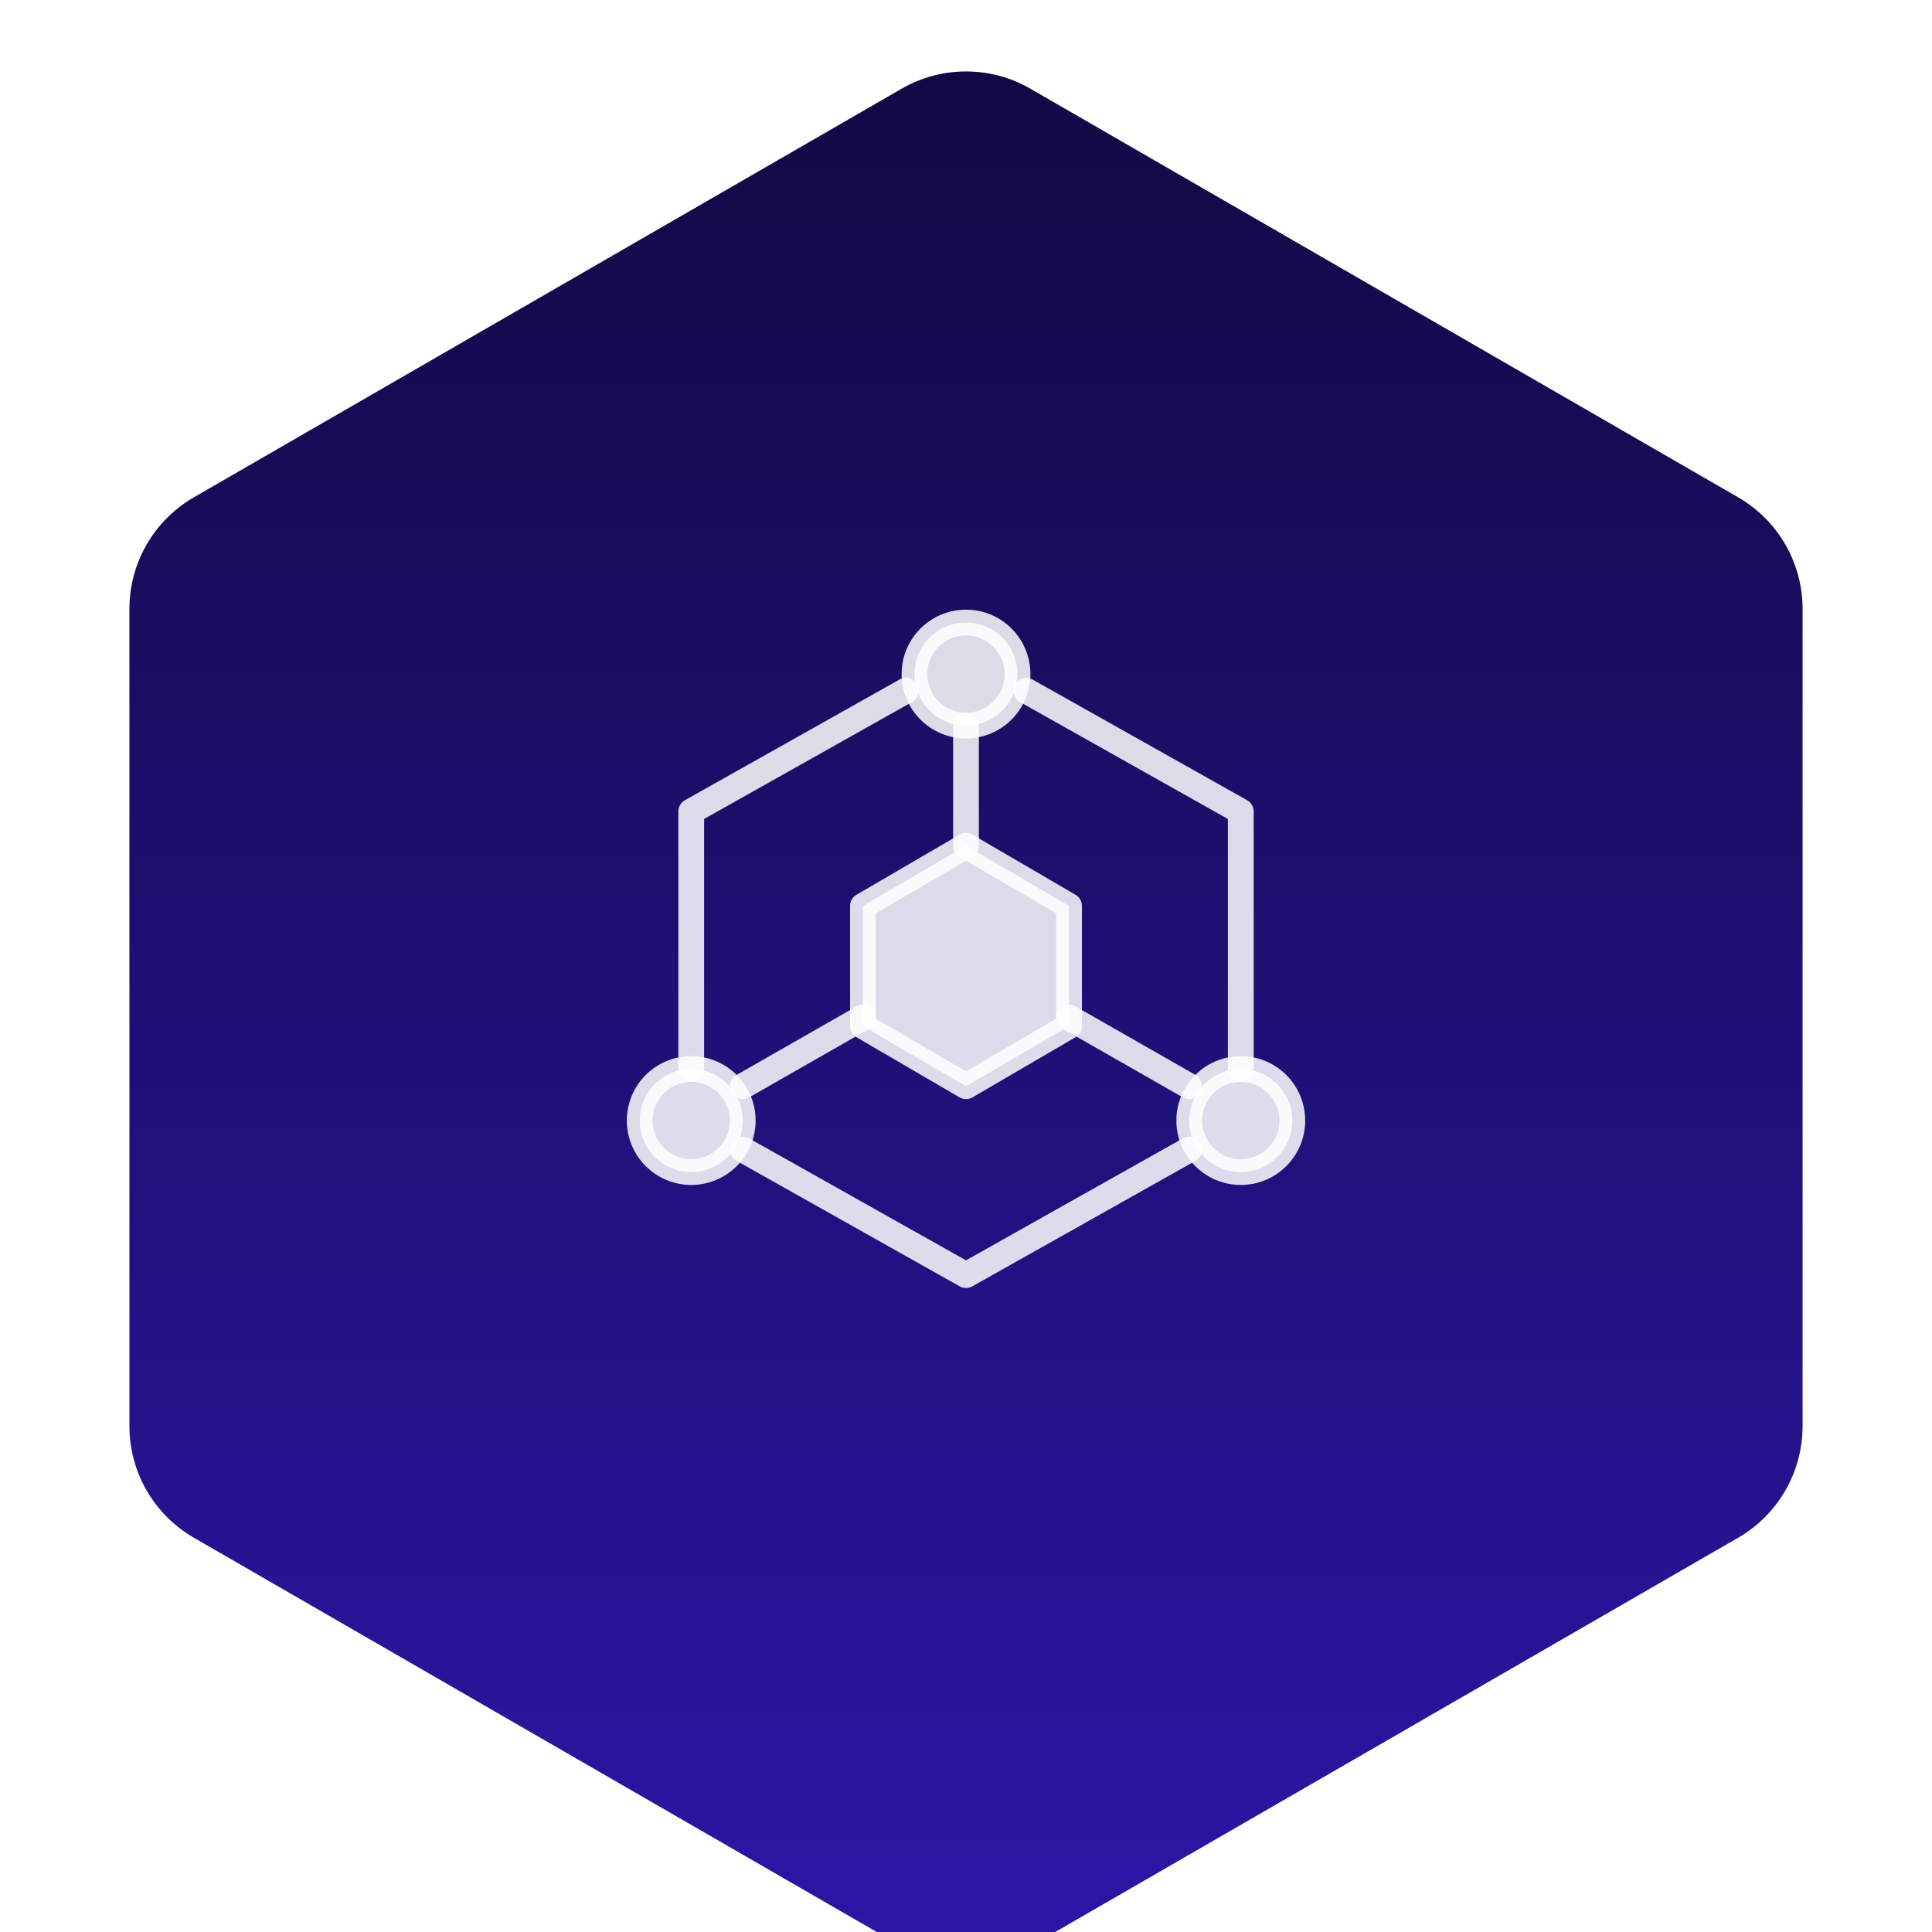 <svg width="150" height="150" viewBox="0 0 150 150" fill="none" xmlns="http://www.w3.org/2000/svg">
<g filter="url(#filter0_i_1_3279)">
<path d="M70 2.887C73.094 1.1 76.906 1.1 80 2.887L134.952 34.613C138.046 36.4 139.952 39.701 139.952 43.273V106.727C139.952 110.299 138.046 113.6 134.952 115.387L80 147.113C76.906 148.9 73.094 148.9 70 147.113L15.048 115.387C11.954 113.6 10.048 110.299 10.048 106.726V43.273C10.048 39.701 11.954 36.4 15.048 34.613L70 2.887Z" fill="url(#paint0_linear_1_3279)"/>
</g>
<path d="M96.334 83V63L79.667 53.626M70.334 53.626L53.667 63V83M57.667 89.251L75 99L85.667 93L92.334 89.251" stroke="white" stroke-opacity="0.85" stroke-width="2" stroke-linecap="round" stroke-linejoin="round"/>
<path d="M71 68L67 70.334V79.667L71 82L75 84.334L79 82L83 79.667V70.334L79 68L75 65.667L71 68Z" fill="white" fill-opacity="0.85" stroke="white" stroke-opacity="0.85" stroke-width="2" stroke-linecap="round" stroke-linejoin="round"/>
<path d="M75 65.667V56.334M83 79L92.334 84.334M67 79L57.667 84.334" stroke="white" stroke-opacity="0.85" stroke-width="2" stroke-linecap="round" stroke-linejoin="round"/>
<path d="M75 56.334C77.209 56.334 79 54.543 79 52.334C79 50.124 77.209 48.334 75 48.334C72.791 48.334 71 50.124 71 52.334C71 54.543 72.791 56.334 75 56.334Z" fill="white" fill-opacity="0.85" stroke="white" stroke-opacity="0.85" stroke-width="2" stroke-linecap="round" stroke-linejoin="round"/>
<path d="M53.667 91C55.876 91 57.667 89.209 57.667 87C57.667 84.791 55.876 83 53.667 83C51.458 83 49.667 84.791 49.667 87C49.667 89.209 51.458 91 53.667 91Z" fill="white" fill-opacity="0.85" stroke="white" stroke-opacity="0.85" stroke-width="2" stroke-linecap="round" stroke-linejoin="round"/>
<path d="M96.334 91C98.543 91 100.334 89.209 100.334 87C100.334 84.791 98.543 83 96.334 83C94.125 83 92.334 84.791 92.334 87C92.334 89.209 94.125 91 96.334 91Z" fill="white" fill-opacity="0.85" stroke="white" stroke-opacity="0.85" stroke-width="2" stroke-linecap="round" stroke-linejoin="round"/>
<defs>
<filter id="filter0_i_1_3279" x="10.048" y="1.547" width="129.904" height="150.906" filterUnits="userSpaceOnUse" color-interpolation-filters="sRGB">
<feFlood flood-opacity="0" result="BackgroundImageFix"/>
<feBlend mode="normal" in="SourceGraphic" in2="BackgroundImageFix" result="shape"/>
<feColorMatrix in="SourceAlpha" type="matrix" values="0 0 0 0 0 0 0 0 0 0 0 0 0 0 0 0 0 0 127 0" result="hardAlpha"/>
<feOffset dy="4"/>
<feGaussianBlur stdDeviation="6"/>
<feComposite in2="hardAlpha" operator="arithmetic" k2="-1" k3="1"/>
<feColorMatrix type="matrix" values="0 0 0 0 0.067 0 0 0 0 0.035 0 0 0 0 0.259 0 0 0 0.6 0"/>
<feBlend mode="normal" in2="shape" result="effect1_innerShadow_1_3279"/>
</filter>
<linearGradient id="paint0_linear_1_3279" x1="75" y1="0" x2="75" y2="150" gradientUnits="userSpaceOnUse">
<stop stop-color="#110942"/>
<stop offset="1" stop-color="#2B17A8"/>
</linearGradient>
</defs>
</svg>
